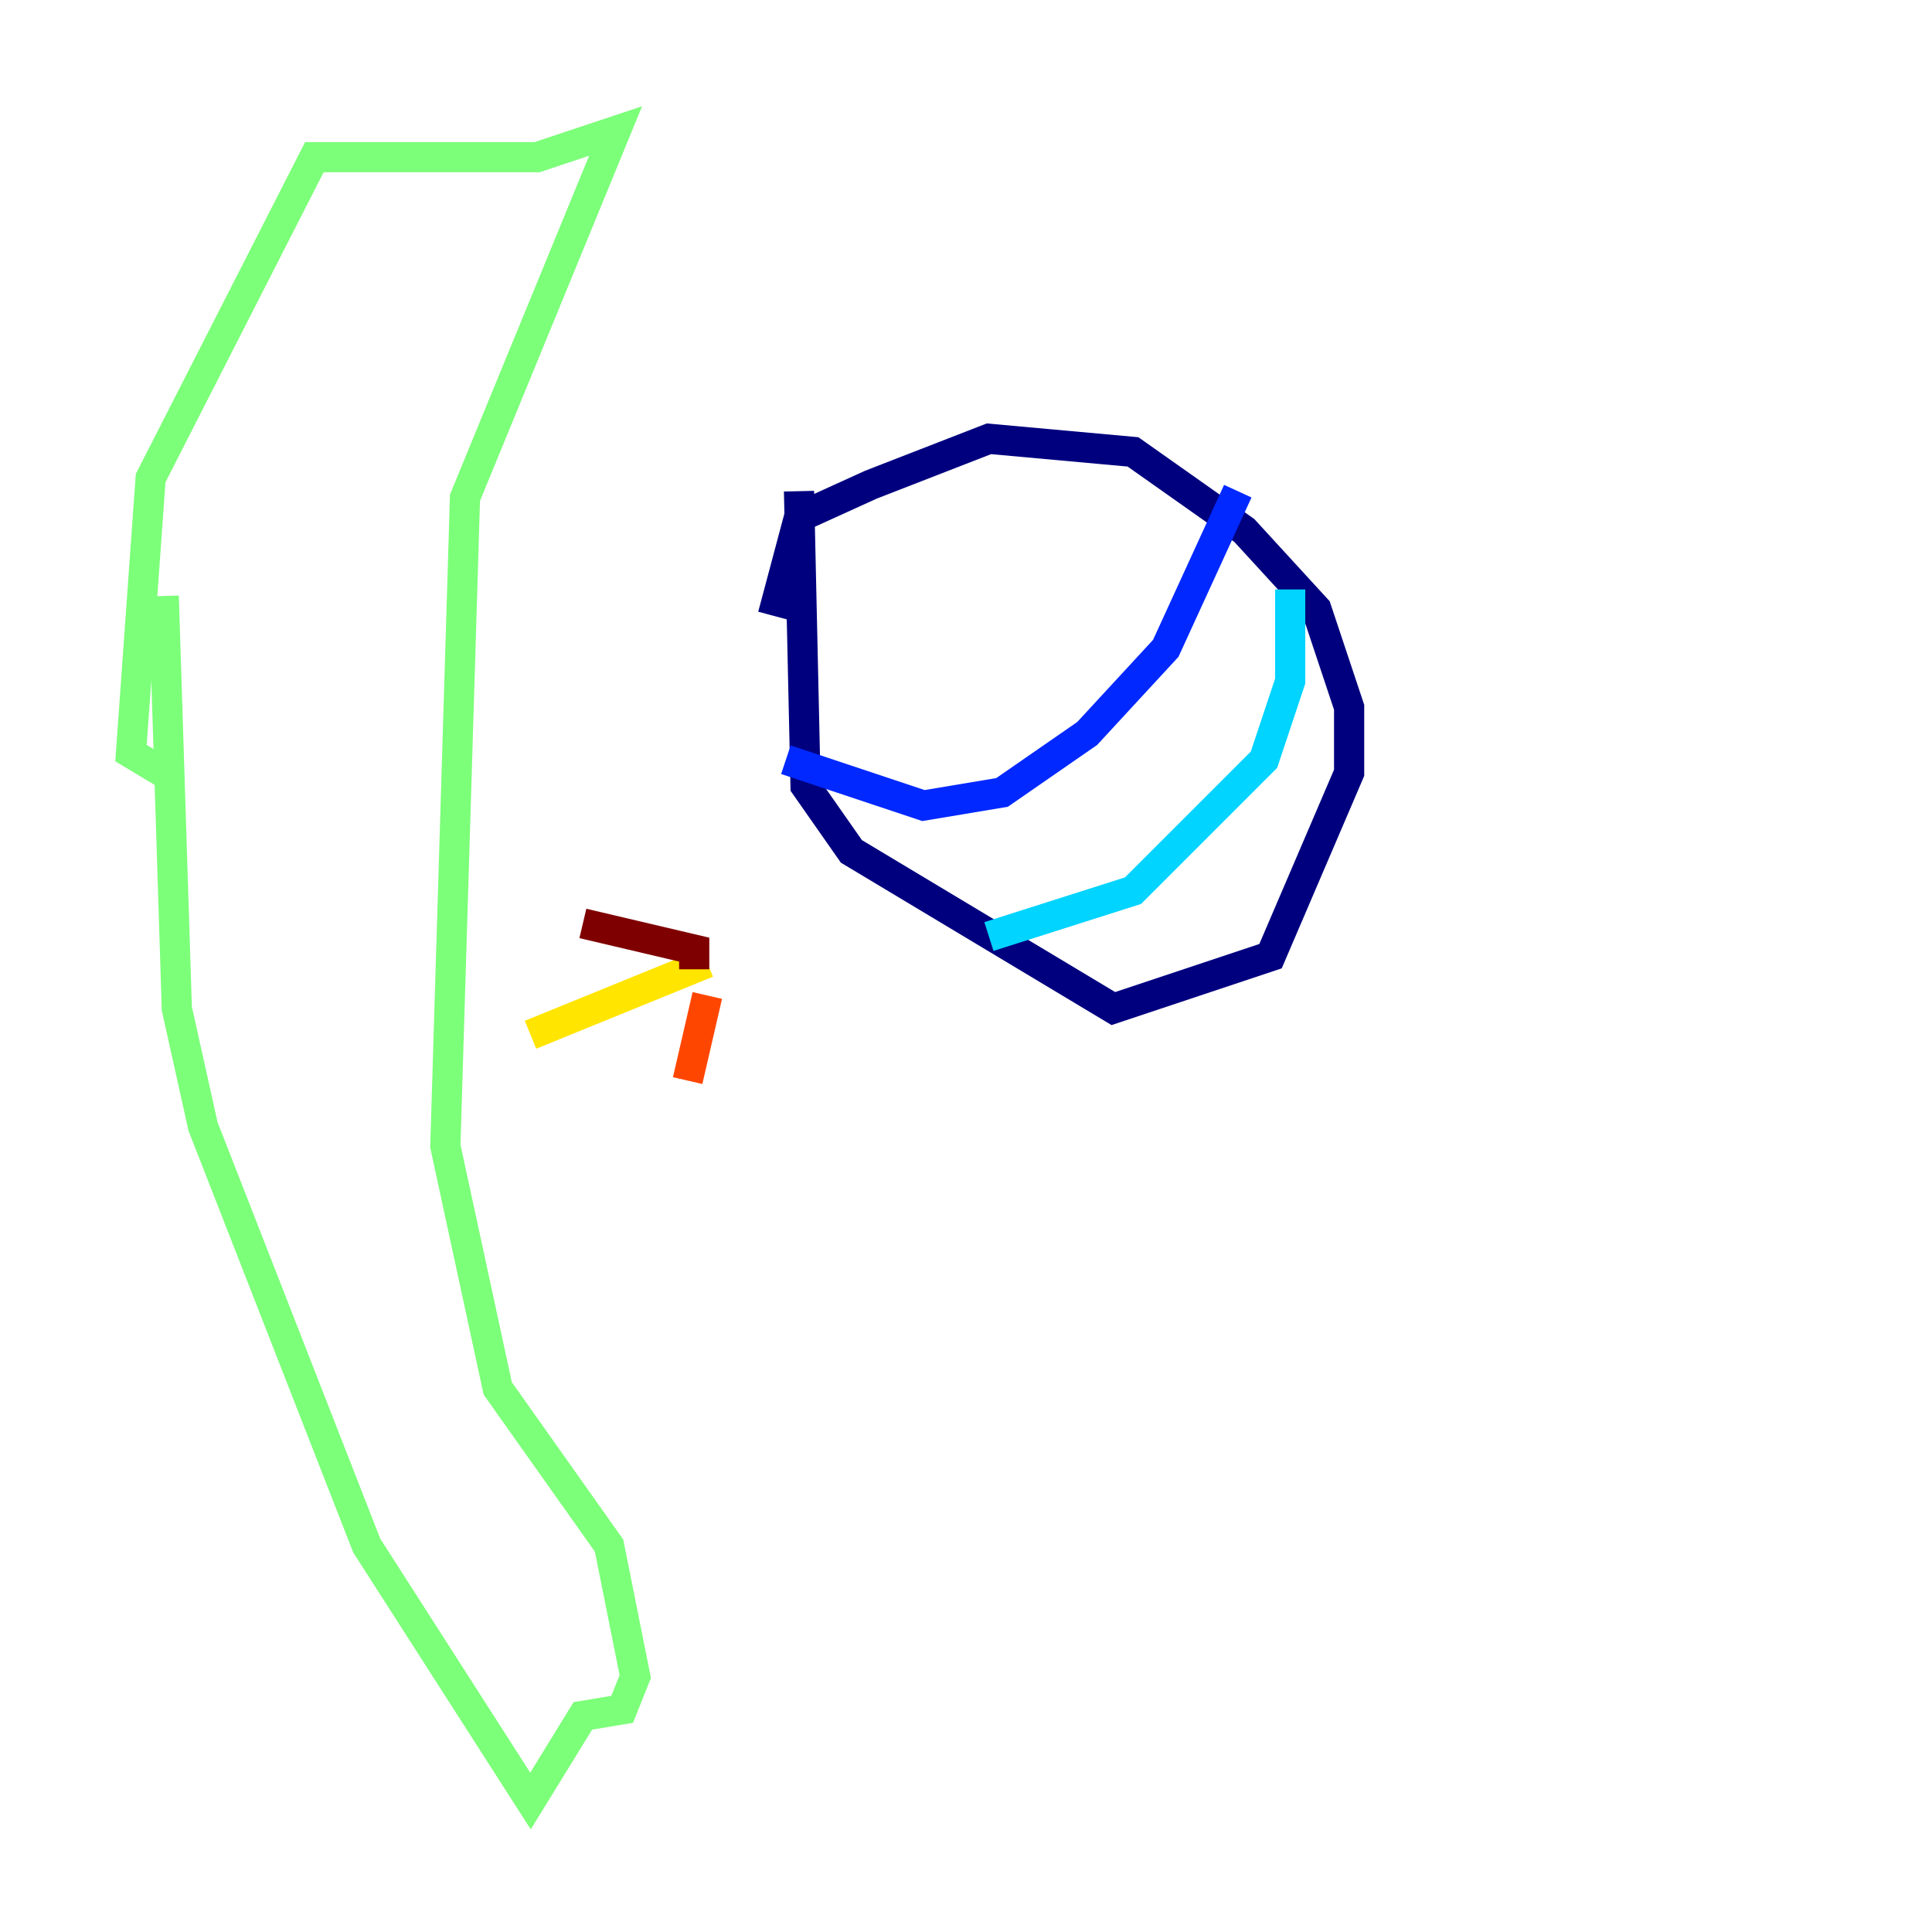 <?xml version="1.0" encoding="utf-8" ?>
<svg baseProfile="tiny" height="128" version="1.2" viewBox="0,0,128,128" width="128" xmlns="http://www.w3.org/2000/svg" xmlns:ev="http://www.w3.org/2001/xml-events" xmlns:xlink="http://www.w3.org/1999/xlink"><defs /><polyline fill="none" points="52.936,32.542 53.37,52.068 56.407,56.407 73.763,66.82 84.176,63.349 89.383,51.2 89.383,46.861 87.214,40.352 82.441,35.146 75.064,29.939 65.519,29.071 57.709,32.108 52.936,34.278 51.2,40.786" stroke="#00007f" stroke-width="2" /><polyline fill="none" points="52.068,50.332 61.18,53.37 66.386,52.502 72.027,48.597 77.234,42.956 82.007,32.542" stroke="#0028ff" stroke-width="2" /><polyline fill="none" points="85.478,39.051 85.478,45.125 83.742,50.332 75.064,59.01 65.519,62.047" stroke="#00d4ff" stroke-width="2" /><polyline fill="none" points="10.848,39.485 11.715,66.82 13.451,74.63 24.298,102.4 35.146,119.322 38.617,113.681 41.22,113.248 42.088,111.078 40.352,102.4 32.976,91.986 29.505,75.932 30.807,32.976 40.786,8.678 35.58,10.414 20.827,10.414 9.98,31.675 8.678,49.898 10.848,51.2" stroke="#7cff79" stroke-width="2" /><polyline fill="none" points="35.146,68.556 46.861,63.783" stroke="#ffe500" stroke-width="2" /><polyline fill="none" points="46.861,65.953 45.559,71.593" stroke="#ff4600" stroke-width="2" /><polyline fill="none" points="45.993,64.217 45.993,62.915 38.617,61.18" stroke="#7f0000" stroke-width="2" /></svg>